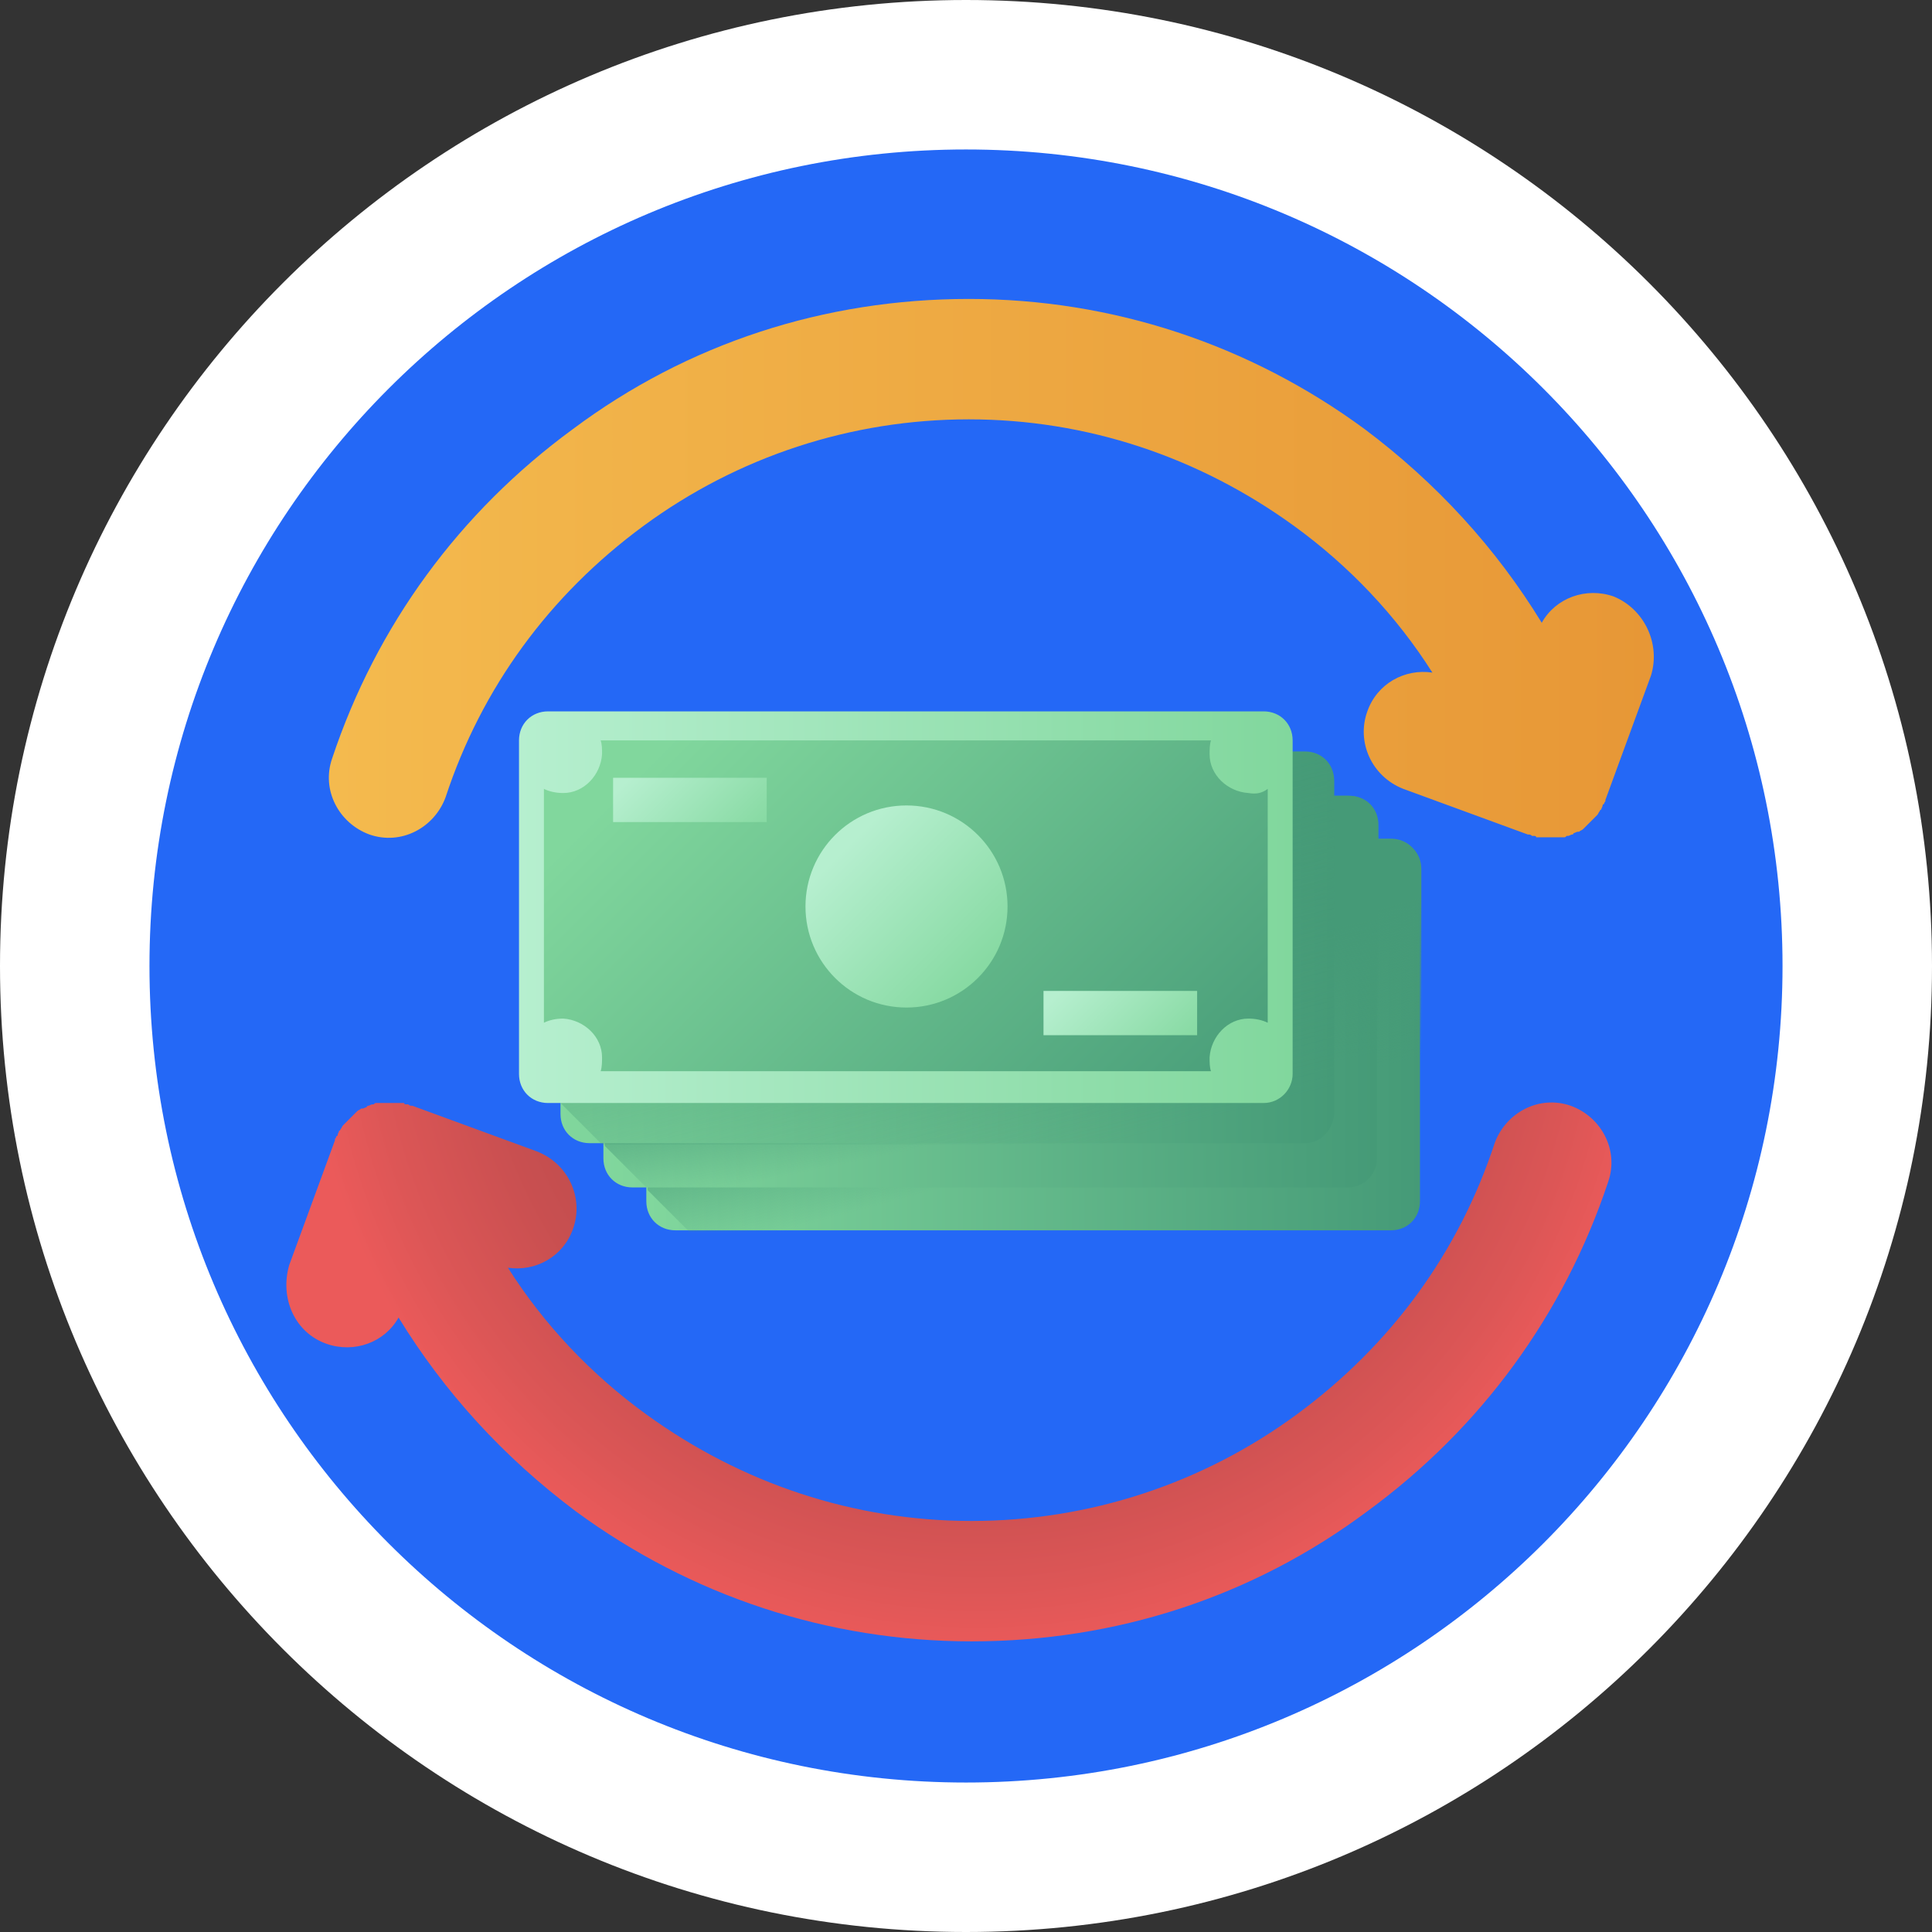<svg width="60" height="60" viewBox="0 0 60 60" fill="none" xmlns="http://www.w3.org/2000/svg">
<rect x="0" y="0" width="60" height="60" fill="#333333" stroke="none"/>
<path d="M30 60C46.569 60 60 46.569 60 30C60 13.431 46.569 0 30 0C13.431 0 0 13.431 0 30C0 46.569 13.431 60 30 60Z" fill="white"/>
<path d="M30 55.358C44.005 55.358 55.358 44.005 55.358 30C55.358 15.995 44.005 4.642 30 4.642C15.995 4.642 4.642 15.995 4.642 30C4.642 44.005 15.995 55.358 30 55.358Z" fill="#2468F6"/>
<path d="M43.196 38.209H20.975C20.459 38.209 20.072 37.822 20.072 37.307V26.948C20.072 26.433 20.459 26.046 20.975 26.046H43.196C43.711 26.046 44.098 26.433 44.098 26.948V37.307C44.098 37.822 43.711 38.209 43.196 38.209Z" fill="url(#paint0_linear)"/>
<path d="M20.115 36.963L21.405 38.252H43.238C43.754 38.252 44.141 37.865 44.141 37.35V26.991C44.141 26.476 43.754 26.089 43.238 26.089H21.018C20.502 26.089 20.115 26.476 20.115 26.991V36.92V36.963Z" fill="url(#paint1_linear)"/>
<path d="M41.862 36.877H19.642C19.126 36.877 18.739 36.49 18.739 35.974V25.616C18.739 25.1 19.126 24.714 19.642 24.714H41.862C42.378 24.714 42.765 25.1 42.765 25.616V35.974C42.765 36.447 42.378 36.877 41.862 36.877Z" fill="url(#paint2_linear)"/>
<path d="M18.783 35.587L20.072 36.877H41.906C42.422 36.877 42.809 36.49 42.809 35.974V25.616C42.809 25.1 42.422 24.714 41.906 24.714H19.686C19.17 24.714 18.783 25.1 18.783 25.616V35.544V35.587Z" fill="url(#paint3_linear)"/>
<path d="M40.53 35.502H18.31C17.794 35.502 17.407 35.115 17.407 34.599V24.241C17.407 23.725 17.794 23.338 18.31 23.338H40.53C41.046 23.338 41.433 23.725 41.433 24.241V34.599C41.39 35.115 41.003 35.502 40.53 35.502Z" fill="url(#paint4_linear)"/>
<path d="M17.407 34.255L18.697 35.544H40.53C41.046 35.544 41.433 35.158 41.433 34.642V24.284C41.433 23.768 41.046 23.381 40.53 23.381H18.31C17.794 23.381 17.407 23.768 17.407 24.284V34.212V34.255Z" fill="url(#paint5_linear)"/>
<path d="M39.241 34.255H17.02C16.505 34.255 16.118 33.868 16.118 33.352V22.994C16.118 22.479 16.505 22.092 17.02 22.092H39.241C39.757 22.092 40.144 22.479 40.144 22.994V33.352C40.144 33.825 39.757 34.255 39.241 34.255Z" fill="url(#paint6_linear)"/>
<path d="M38.768 24.628C38.124 24.585 37.565 24.069 37.565 23.424C37.565 23.295 37.565 23.123 37.608 22.994H18.654C18.697 23.123 18.697 23.252 18.697 23.424C18.654 24.069 18.138 24.628 17.493 24.628C17.278 24.628 17.063 24.585 16.892 24.499V31.762C17.063 31.676 17.278 31.633 17.493 31.633C18.138 31.676 18.697 32.192 18.697 32.837C18.697 32.966 18.697 33.138 18.654 33.267H37.608C37.565 33.138 37.565 33.009 37.565 32.837C37.608 32.192 38.124 31.633 38.768 31.633C38.983 31.633 39.198 31.676 39.37 31.762V24.499C39.198 24.628 39.026 24.671 38.768 24.628Z" fill="url(#paint7_linear)"/>
<path d="M28.152 31.29C29.885 31.29 31.29 29.885 31.29 28.152C31.29 26.419 29.885 25.014 28.152 25.014C26.419 25.014 25.015 26.419 25.015 28.152C25.015 29.885 26.419 31.29 28.152 31.29Z" fill="url(#paint8_linear)"/>
<path d="M23.811 24.155H19.04V25.53H23.811V24.155Z" fill="url(#paint9_linear)"/>
<path d="M37.178 30.774H32.407V32.149H37.178V30.774Z" fill="url(#paint10_linear)"/>
<path d="M50.114 18.524C49.255 18.224 48.309 18.567 47.88 19.341C46.461 17.02 44.613 15 42.378 13.324C38.811 10.702 34.556 9.284 30.086 9.284C25.616 9.284 21.361 10.659 17.794 13.324C14.269 15.903 11.69 19.427 10.315 23.553C9.971 24.542 10.53 25.573 11.476 25.917C12.464 26.261 13.495 25.702 13.839 24.756C14.957 21.361 17.063 18.481 19.985 16.332C22.908 14.183 26.433 13.023 30.086 13.023C33.739 13.023 37.221 14.183 40.186 16.332C41.905 17.579 43.367 19.126 44.484 20.888C43.624 20.759 42.765 21.232 42.464 22.092C42.12 23.037 42.593 24.112 43.581 24.499L47.45 25.917C47.45 25.917 47.45 25.917 47.493 25.917C47.536 25.917 47.579 25.96 47.579 25.96H47.622C47.665 25.96 47.708 25.96 47.708 26.003H47.751C47.794 26.003 47.837 26.003 47.88 26.003H47.922C47.965 26.003 48.008 26.003 48.094 26.003C48.137 26.003 48.18 26.003 48.223 26.003H48.266C48.309 26.003 48.352 26.003 48.395 26.003H48.438C48.481 26.003 48.524 26.003 48.524 26.003H48.567C48.61 26.003 48.61 26.003 48.653 25.96C48.653 25.96 48.653 25.96 48.696 25.96C48.739 25.96 48.782 25.917 48.825 25.917C48.825 25.917 48.868 25.917 48.868 25.874C48.911 25.874 48.954 25.831 48.997 25.831H49.04C49.083 25.788 49.126 25.788 49.169 25.745L49.212 25.702C49.255 25.659 49.255 25.659 49.298 25.616L49.341 25.573C49.384 25.53 49.384 25.53 49.427 25.487C49.427 25.487 49.427 25.487 49.47 25.444C49.513 25.401 49.556 25.358 49.599 25.315C49.642 25.272 49.642 25.229 49.685 25.186C49.685 25.186 49.685 25.143 49.728 25.143C49.728 25.1 49.771 25.057 49.771 25.014C49.771 25.014 49.771 24.971 49.814 24.971C49.814 24.928 49.857 24.885 49.857 24.885V24.843L51.275 20.974C51.576 19.986 51.06 18.911 50.114 18.524Z" fill="url(#paint11_linear)"/>
<path d="M10.143 41.734C11.003 42.034 11.948 41.691 12.378 40.917C13.797 43.238 15.645 45.258 17.88 46.934C21.447 49.556 25.702 50.974 30.172 50.974C34.642 50.974 38.897 49.599 42.464 46.934C45.989 44.355 48.567 40.831 49.943 36.705C50.286 35.716 49.728 34.685 48.782 34.341C47.794 33.997 46.762 34.556 46.418 35.502C45.301 38.897 43.195 41.777 40.272 43.926C37.35 46.075 33.825 47.235 30.172 47.235C26.519 47.235 23.037 46.075 20.072 43.926C18.352 42.679 16.891 41.132 15.774 39.37C16.633 39.499 17.493 39.026 17.794 38.166C18.137 37.221 17.665 36.146 16.676 35.759L12.808 34.341C12.808 34.341 12.808 34.341 12.765 34.341C12.722 34.341 12.679 34.298 12.679 34.298H12.636C12.593 34.298 12.55 34.298 12.55 34.255H12.507C12.464 34.255 12.421 34.255 12.378 34.255H12.335C12.292 34.255 12.249 34.255 12.163 34.255C12.12 34.255 12.077 34.255 12.034 34.255H11.991C11.948 34.255 11.905 34.255 11.863 34.255H11.819C11.777 34.255 11.733 34.255 11.733 34.255H11.691C11.648 34.255 11.648 34.255 11.605 34.298C11.605 34.298 11.605 34.298 11.562 34.298C11.519 34.298 11.476 34.341 11.433 34.341C11.433 34.341 11.39 34.341 11.39 34.384C11.347 34.384 11.304 34.427 11.261 34.427H11.218C11.175 34.47 11.132 34.47 11.089 34.513L11.046 34.556C11.003 34.599 11.003 34.599 10.96 34.642L10.917 34.685C10.874 34.728 10.874 34.728 10.831 34.771C10.831 34.771 10.831 34.771 10.788 34.814C10.745 34.857 10.702 34.9 10.659 34.943C10.616 34.986 10.616 35.029 10.573 35.072C10.573 35.072 10.573 35.115 10.53 35.115C10.53 35.158 10.487 35.201 10.487 35.244C10.487 35.244 10.487 35.287 10.444 35.287C10.444 35.33 10.401 35.373 10.401 35.373V35.416L8.983 39.284C8.682 40.315 9.155 41.39 10.143 41.734Z" fill="url(#paint12_radial)"/>
<defs>
<linearGradient id="paint0_linear" x1="20.098" y1="32.128" x2="44.112" y2="32.128" gradientUnits="userSpaceOnUse">
<stop stop-color="#81D79D"/>
<stop offset="1" stop-color="#459A77"/>
</linearGradient>
<linearGradient id="paint1_linear" x1="33.19" y1="35.799" x2="31.931" y2="31.22" gradientUnits="userSpaceOnUse">
<stop stop-color="#459A77" stop-opacity="0"/>
<stop offset="1" stop-color="#459A77"/>
</linearGradient>
<linearGradient id="paint2_linear" x1="18.747" y1="30.777" x2="42.761" y2="30.777" gradientUnits="userSpaceOnUse">
<stop stop-color="#81D79D"/>
<stop offset="1" stop-color="#459A77"/>
</linearGradient>
<linearGradient id="paint3_linear" x1="31.691" y1="35.001" x2="30.86" y2="31.023" gradientUnits="userSpaceOnUse">
<stop stop-color="#459A77" stop-opacity="0"/>
<stop offset="1" stop-color="#459A77"/>
</linearGradient>
<linearGradient id="paint4_linear" x1="17.397" y1="29.427" x2="41.41" y2="29.427" gradientUnits="userSpaceOnUse">
<stop stop-color="#81D79D"/>
<stop offset="1" stop-color="#459A77"/>
</linearGradient>
<linearGradient id="paint5_linear" x1="31.21" y1="36.312" x2="27.349" y2="21.021" gradientUnits="userSpaceOnUse">
<stop stop-color="#459A77" stop-opacity="0"/>
<stop offset="1" stop-color="#459A77"/>
</linearGradient>
<linearGradient id="paint6_linear" x1="16.126" y1="28.156" x2="40.14" y2="28.156" gradientUnits="userSpaceOnUse">
<stop stop-color="#B6EFCF"/>
<stop offset="1" stop-color="#81D79D"/>
</linearGradient>
<linearGradient id="paint7_linear" x1="21.861" y1="21.884" x2="37.141" y2="37.164" gradientUnits="userSpaceOnUse">
<stop stop-color="#81D79D"/>
<stop offset="1" stop-color="#459A77"/>
</linearGradient>
<linearGradient id="paint8_linear" x1="26.277" y1="26.3" x2="30.798" y2="30.821" gradientUnits="userSpaceOnUse">
<stop stop-color="#B6EFCF"/>
<stop offset="1" stop-color="#81D79D"/>
</linearGradient>
<linearGradient id="paint9_linear" x1="20.156" y1="23.546" x2="23.316" y2="26.706" gradientUnits="userSpaceOnUse">
<stop stop-color="#B6EFCF"/>
<stop offset="1" stop-color="#81D79D"/>
</linearGradient>
<linearGradient id="paint10_linear" x1="33.515" y1="30.172" x2="36.675" y2="33.332" gradientUnits="userSpaceOnUse">
<stop stop-color="#B6EFCF"/>
<stop offset="1" stop-color="#81D79D"/>
</linearGradient>
<linearGradient id="paint11_linear" x1="10.204" y1="17.678" x2="51.337" y2="17.678" gradientUnits="userSpaceOnUse">
<stop stop-color="#F4BA4E"/>
<stop offset="1" stop-color="#E79736"/>
</linearGradient>
<radialGradient id="paint12_radial" cx="0" cy="0" r="1" gradientUnits="userSpaceOnUse" gradientTransform="translate(30.392 30.275) rotate(180) scale(21.082)">
<stop stop-color="#AF4849"/>
<stop offset="0.317" stop-color="#B2494A"/>
<stop offset="0.538" stop-color="#BA4B4C"/>
<stop offset="0.729" stop-color="#C84F50"/>
<stop offset="0.902" stop-color="#DC5656"/>
<stop offset="1" stop-color="#EB5A5A"/>
</radialGradient>
</defs>
</svg>
